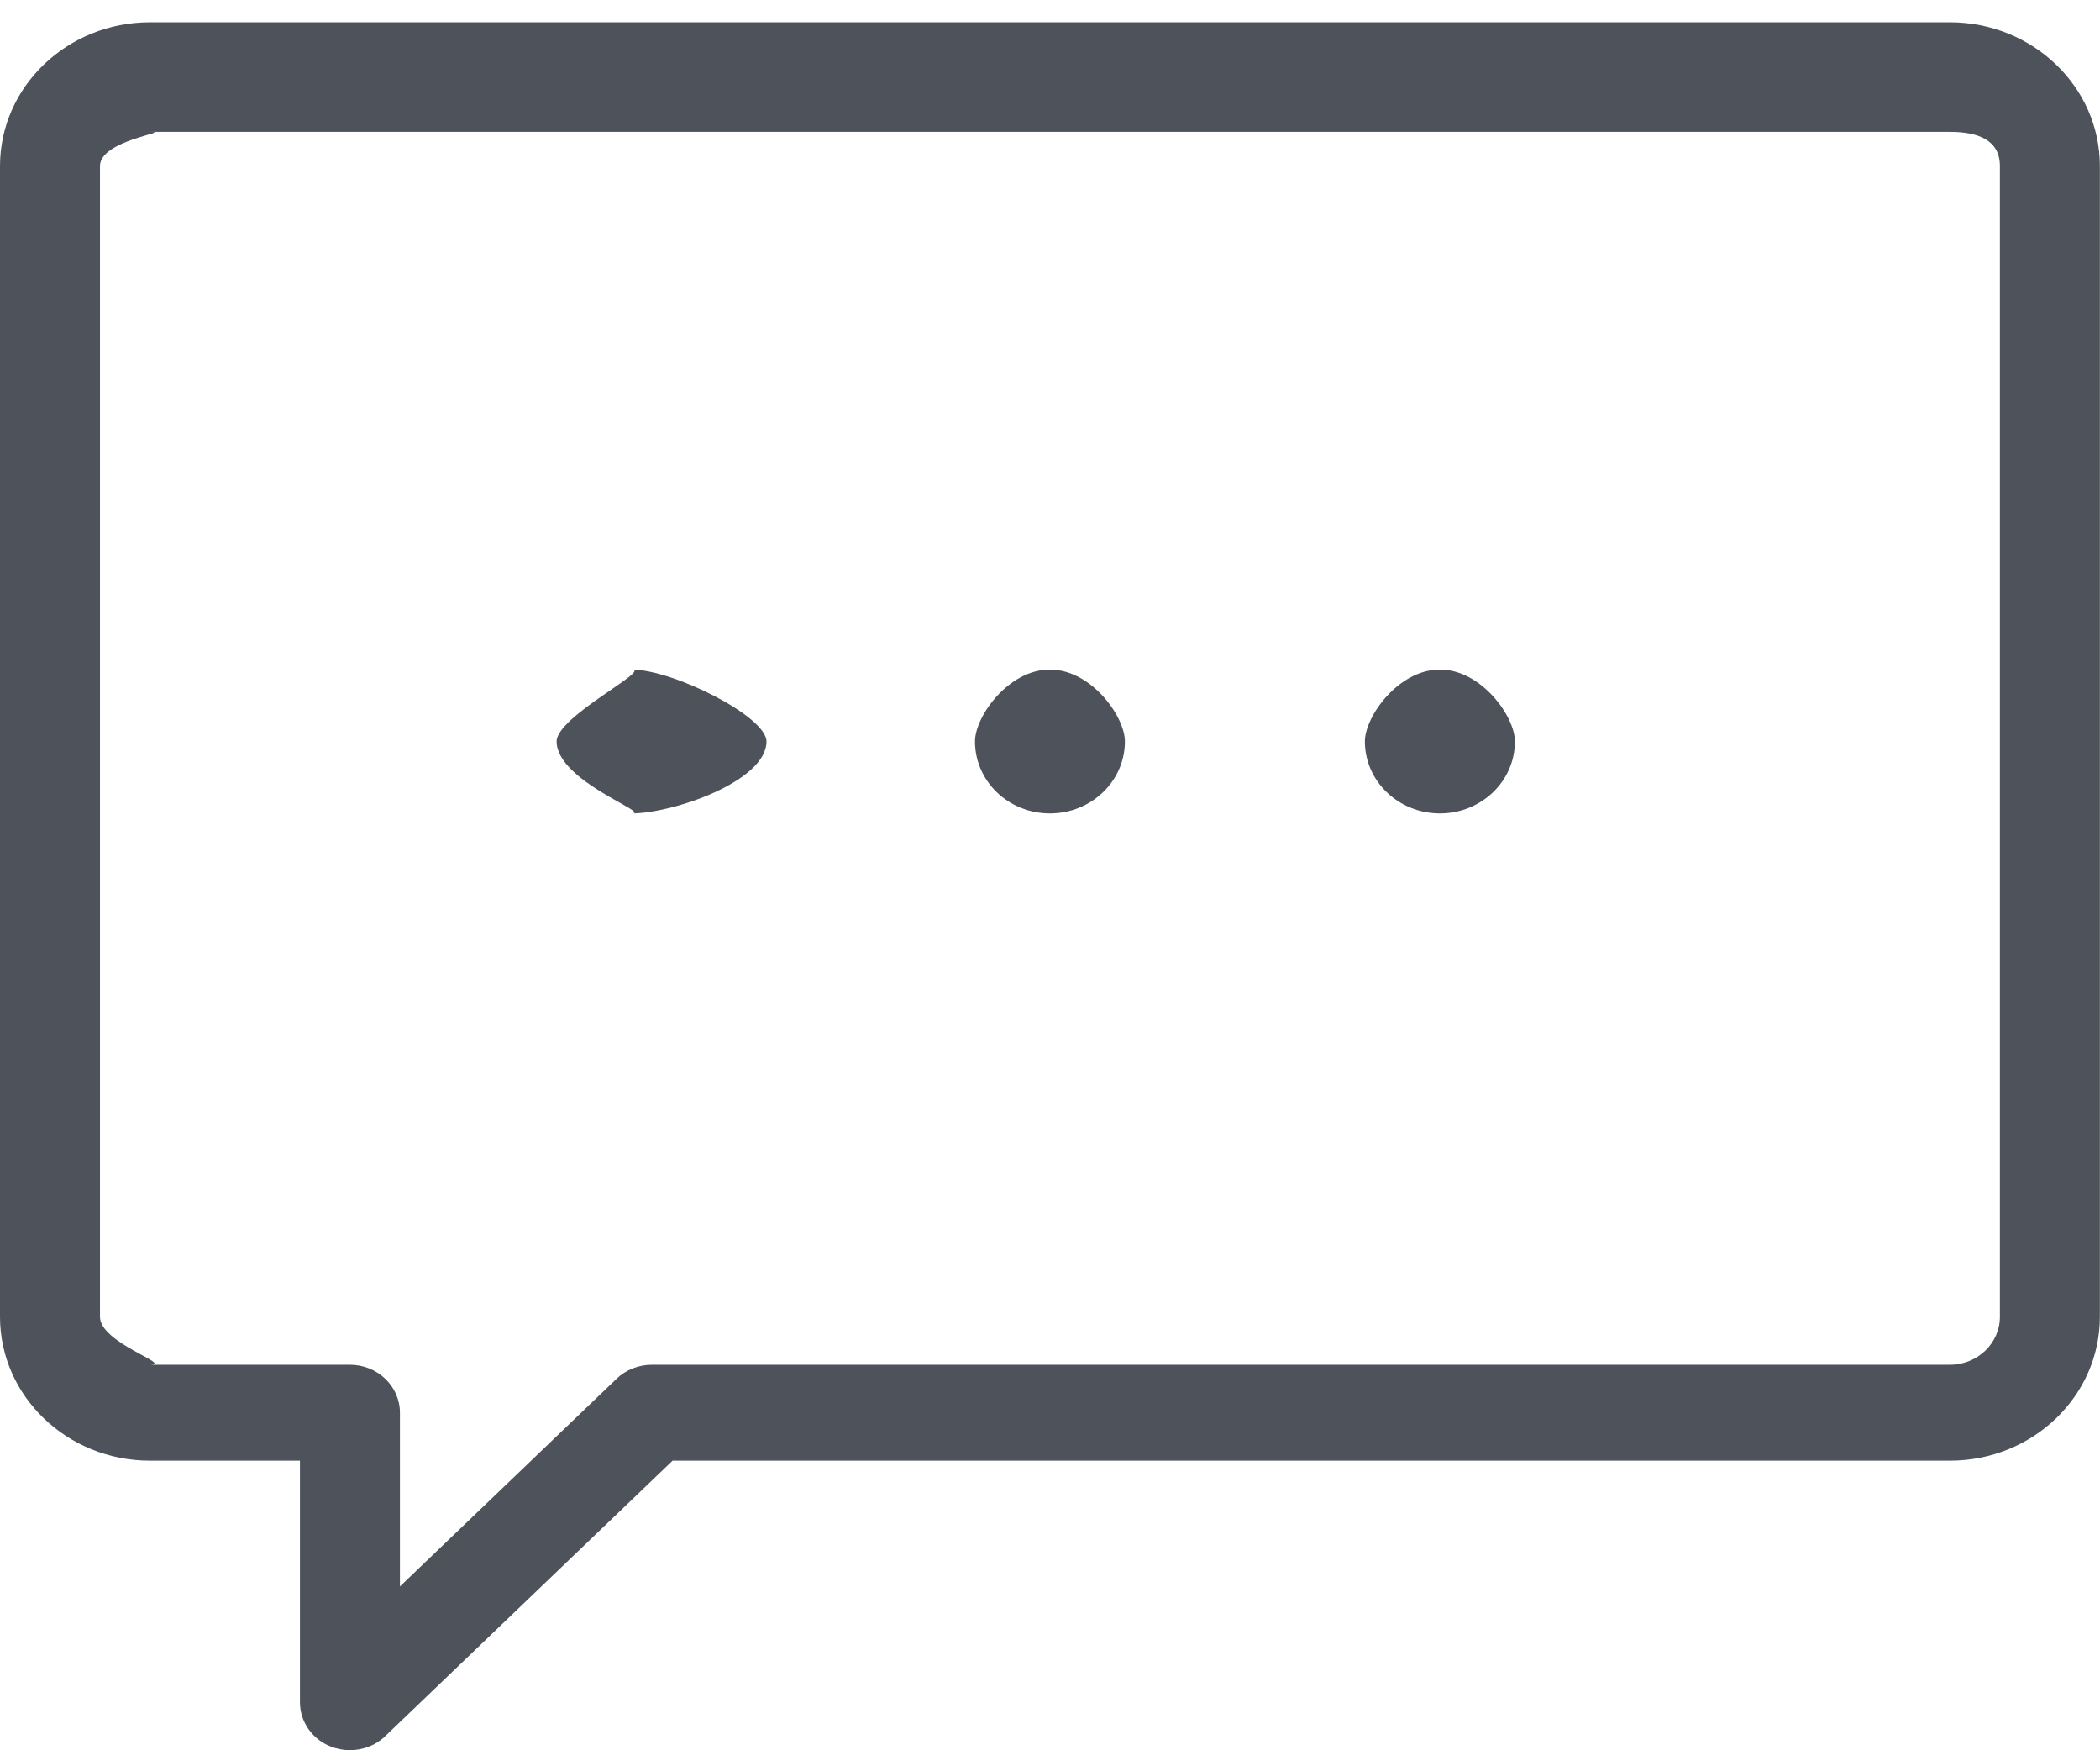 <svg xmlns="http://www.w3.org/2000/svg" width="18px" height="15px">
<path fill-rule="evenodd"  opacity="0.8" fill="rgb(34, 41, 51)"
 d="M16.714,12.518 L5.765,12.518 L3.302,14.879 C3.221,14.958 3.111,14.999 2.999,14.999 C2.944,14.999 2.889,14.989 2.835,14.968 C2.675,14.905 2.571,14.755 2.571,14.588 L2.571,12.518 L1.285,12.518 C0.576,12.518 0.0,11.965 0.0,11.285 L0.0,1.423 C0.0,0.744 0.576,0.191 1.285,0.191 L16.714,0.191 C17.423,0.191 17.999,0.744 17.999,1.423 L17.999,11.285 C17.999,11.965 17.423,12.518 16.714,12.518 ZM17.142,1.423 C17.142,1.197 16.950,1.13 16.714,1.13 L1.285,1.13 C1.49,1.13 0.857,1.197 0.857,1.423 L0.857,11.285 C0.857,11.512 1.49,11.696 1.285,11.696 L2.999,11.696 C3.236,11.696 3.428,11.880 3.428,12.107 L3.428,13.596 L5.285,11.816 C5.365,11.739 5.474,11.696 5.588,11.696 L16.714,11.696 C16.950,11.696 17.142,11.512 17.142,11.285 L17.142,1.423 ZM12.342,6.971 C11.987,6.971 11.699,6.695 11.699,6.354 C11.699,6.14 11.987,5.738 12.342,5.738 C12.697,5.738 12.985,6.14 12.985,6.354 C12.985,6.695 12.697,6.971 12.342,6.971 ZM8.999,6.971 C8.644,6.971 8.357,6.695 8.357,6.354 C8.357,6.14 8.644,5.738 8.999,5.738 C9.354,5.738 9.642,6.14 9.642,6.354 C9.642,6.695 9.354,6.971 8.999,6.971 ZM5.414,6.971 C5.59,6.971 4.771,6.695 4.771,6.354 C4.771,6.14 5.59,5.738 5.414,5.738 C5.769,5.738 6.57,6.14 6.57,6.354 C6.57,6.695 5.769,6.971 5.414,6.971 Z"/>
</svg>

